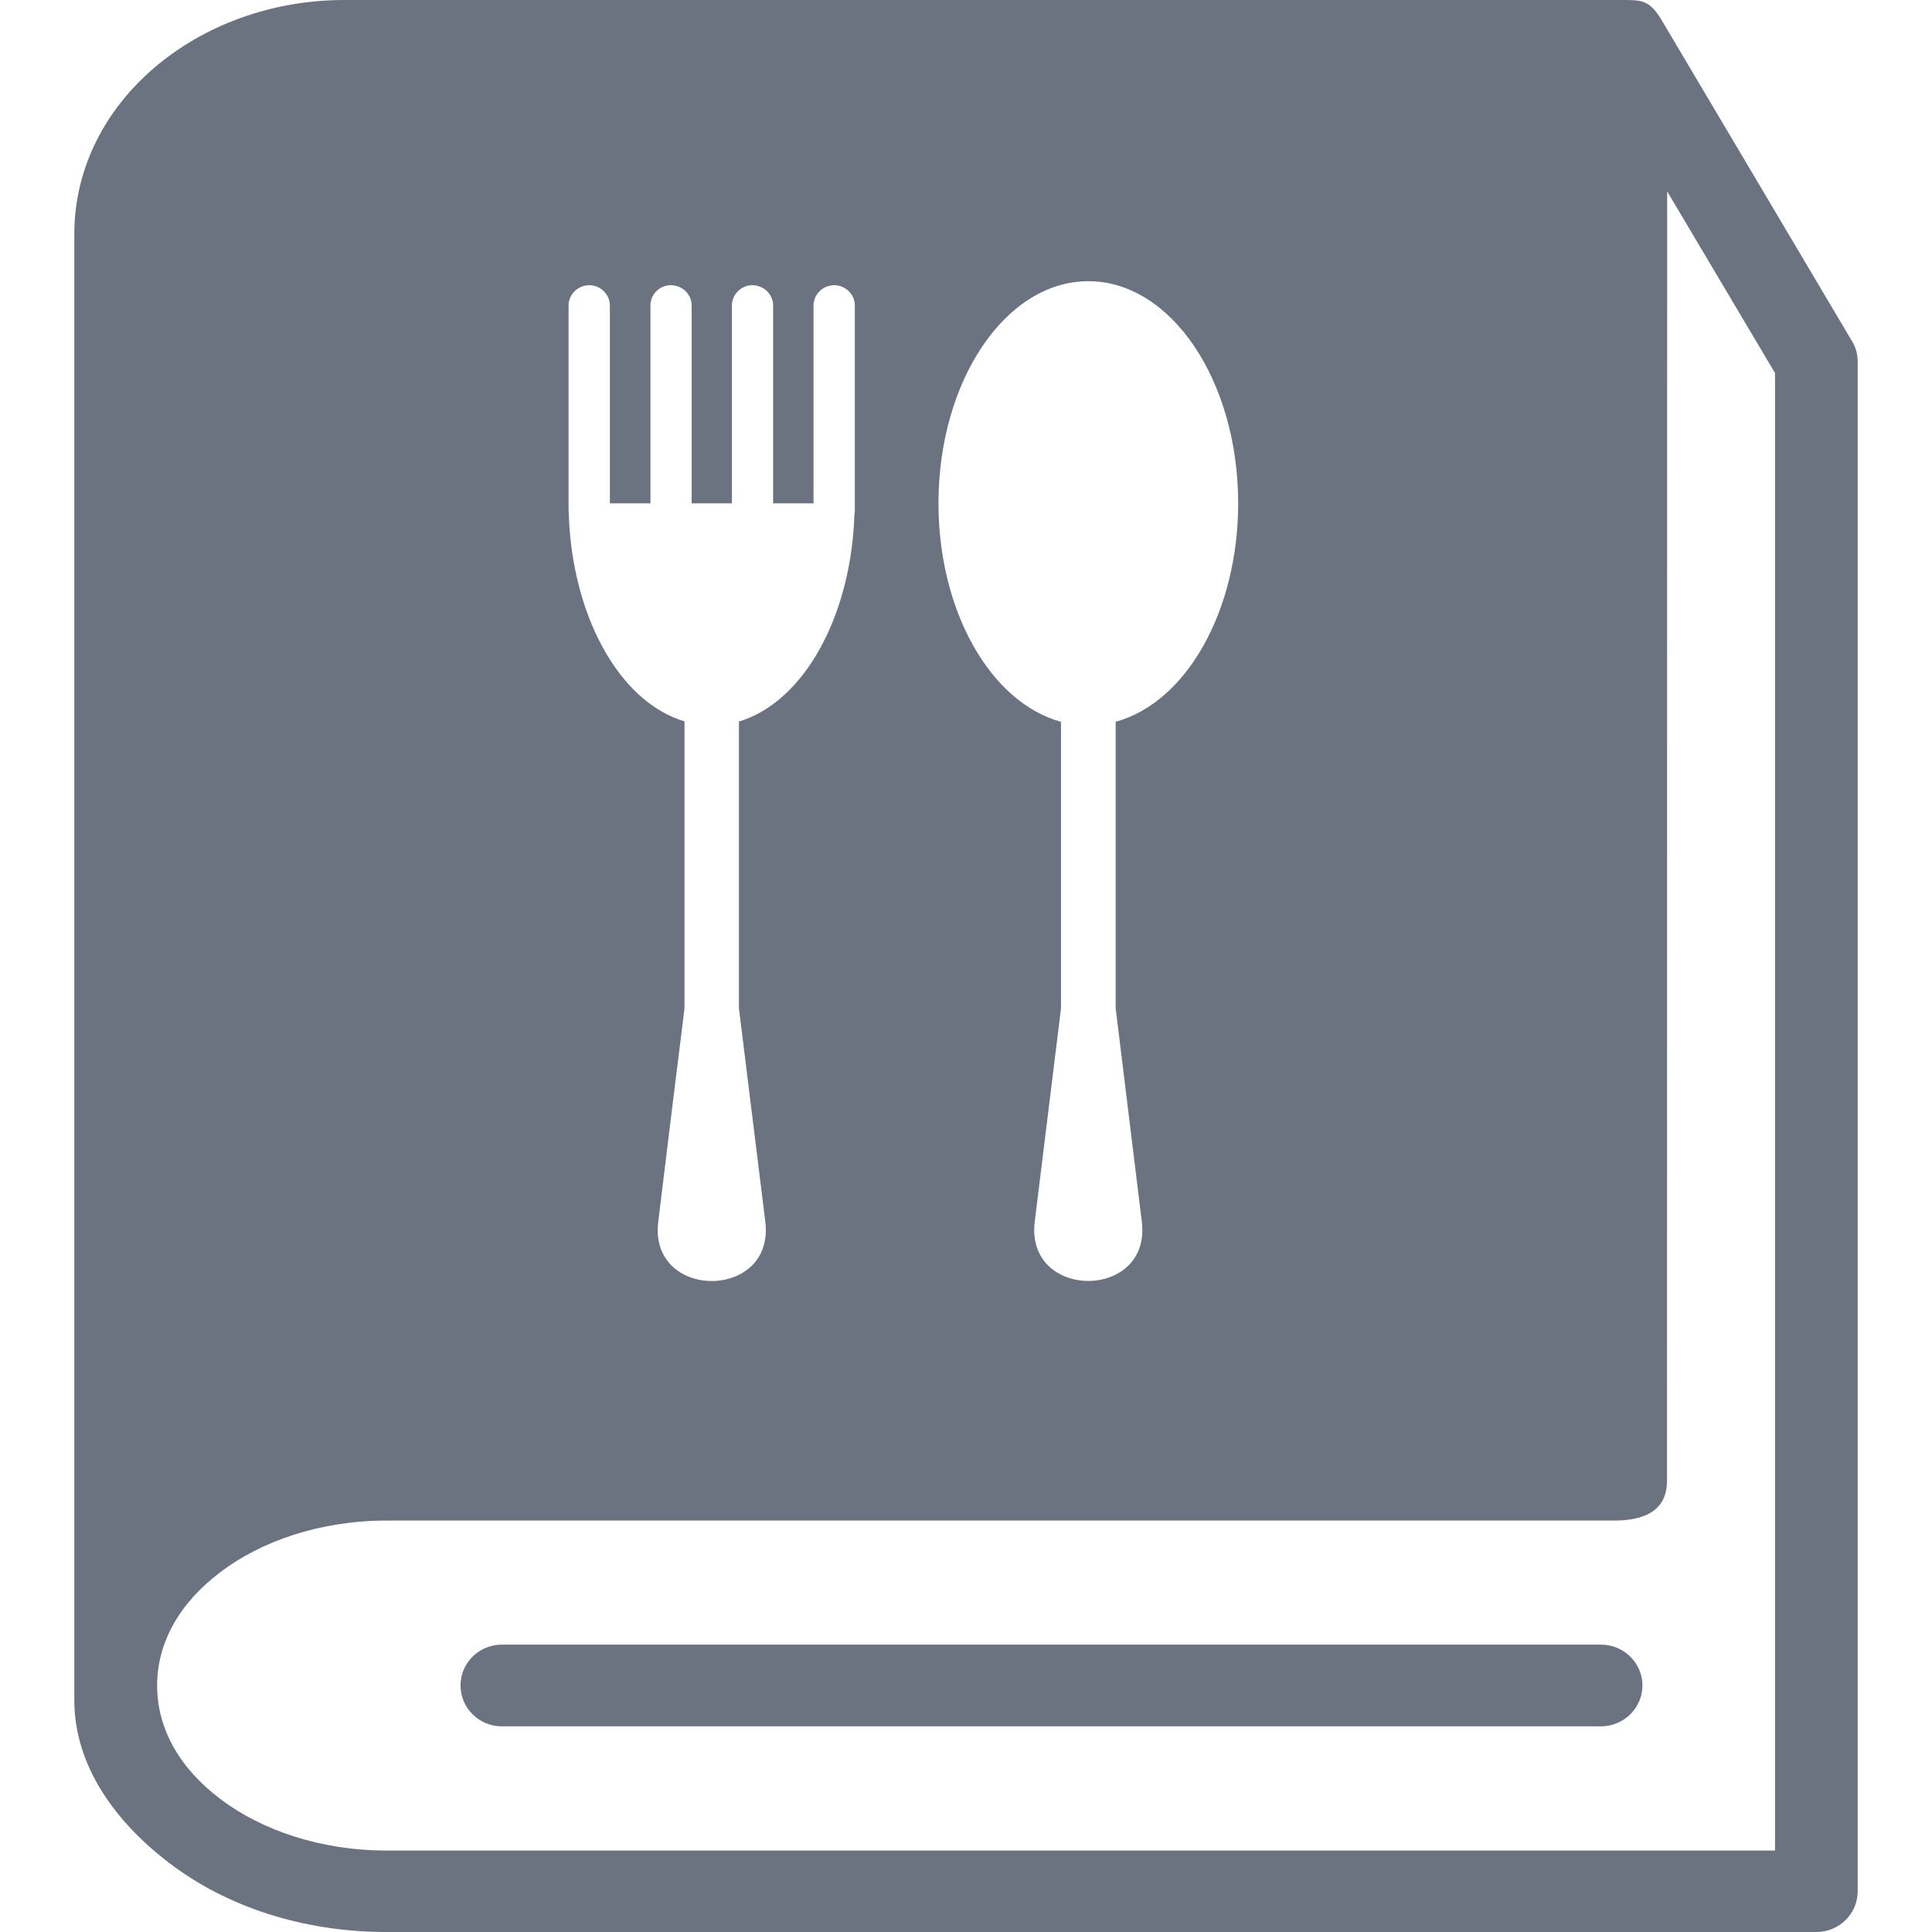 <svg width="24" height="24" viewBox="0 0 24 24" fill="none" xmlns="http://www.w3.org/2000/svg">
<path fill-rule="evenodd" clip-rule="evenodd" d="M7.317 3.543C7.46 3.542 7.578 3.657 7.576 3.799V6.253H8.08V3.799C8.077 3.661 8.189 3.545 8.331 3.543C8.477 3.542 8.594 3.657 8.592 3.799V6.253H9.092V3.799C9.09 3.661 9.203 3.545 9.343 3.543C9.489 3.542 9.606 3.657 9.604 3.799V6.253H10.106V3.799C10.104 3.661 10.217 3.545 10.36 3.543C10.503 3.542 10.621 3.657 10.619 3.799V6.337C10.619 6.355 10.619 6.371 10.614 6.389C10.584 7.326 10.252 8.175 9.73 8.644C9.56 8.797 9.373 8.905 9.179 8.963V12.524L9.507 15.176C9.627 16.159 8.055 16.159 8.177 15.176C8.284 14.294 8.432 13.092 8.503 12.528V8.961C8.309 8.903 8.124 8.797 7.952 8.644C7.426 8.172 7.092 7.314 7.065 6.369C7.065 6.36 7.063 6.347 7.063 6.338V3.8C7.061 3.661 7.175 3.545 7.317 3.543ZM13.52 3.493C14.547 3.493 15.381 4.729 15.381 6.253C15.381 7.583 14.741 8.725 13.859 8.966V12.523L14.184 15.175C14.306 16.158 12.733 16.158 12.854 15.175C12.963 14.294 13.111 13.092 13.18 12.527V8.967C12.297 8.723 11.658 7.583 11.658 6.253C11.658 4.729 12.492 3.493 13.52 3.493ZM20.71 2.377L22.05 4.634V22.988H4.801C3.976 22.988 3.241 22.731 2.736 22.347C2.227 21.962 1.952 21.471 1.952 20.939C1.952 20.406 2.227 19.916 2.736 19.531C3.241 19.146 3.977 18.889 4.801 18.889H20.044C20.358 18.889 20.708 18.811 20.708 18.395L20.71 2.377ZM4.277 0C2.468 0 0.923 1.262 0.923 2.911V21.119C0.923 21.94 1.439 22.64 2.107 23.146C2.813 23.685 3.763 24 4.8 24H22.565C22.848 24 23.077 23.772 23.077 23.493V4.496C23.077 4.406 23.055 4.318 23.008 4.241L20.642 0.251C20.49 -0.004 20.39 3.93049e-06 20.141 3.93049e-06L4.277 0Z" fill="#6B7280"/>
<path d="M6.238 20.43C5.952 20.429 5.721 20.656 5.721 20.937C5.721 21.218 5.952 21.448 6.238 21.445H19.884C20.169 21.448 20.403 21.218 20.403 20.937C20.403 20.656 20.169 20.429 19.884 20.43H6.238Z" fill="#6B7280"/>
</svg>
